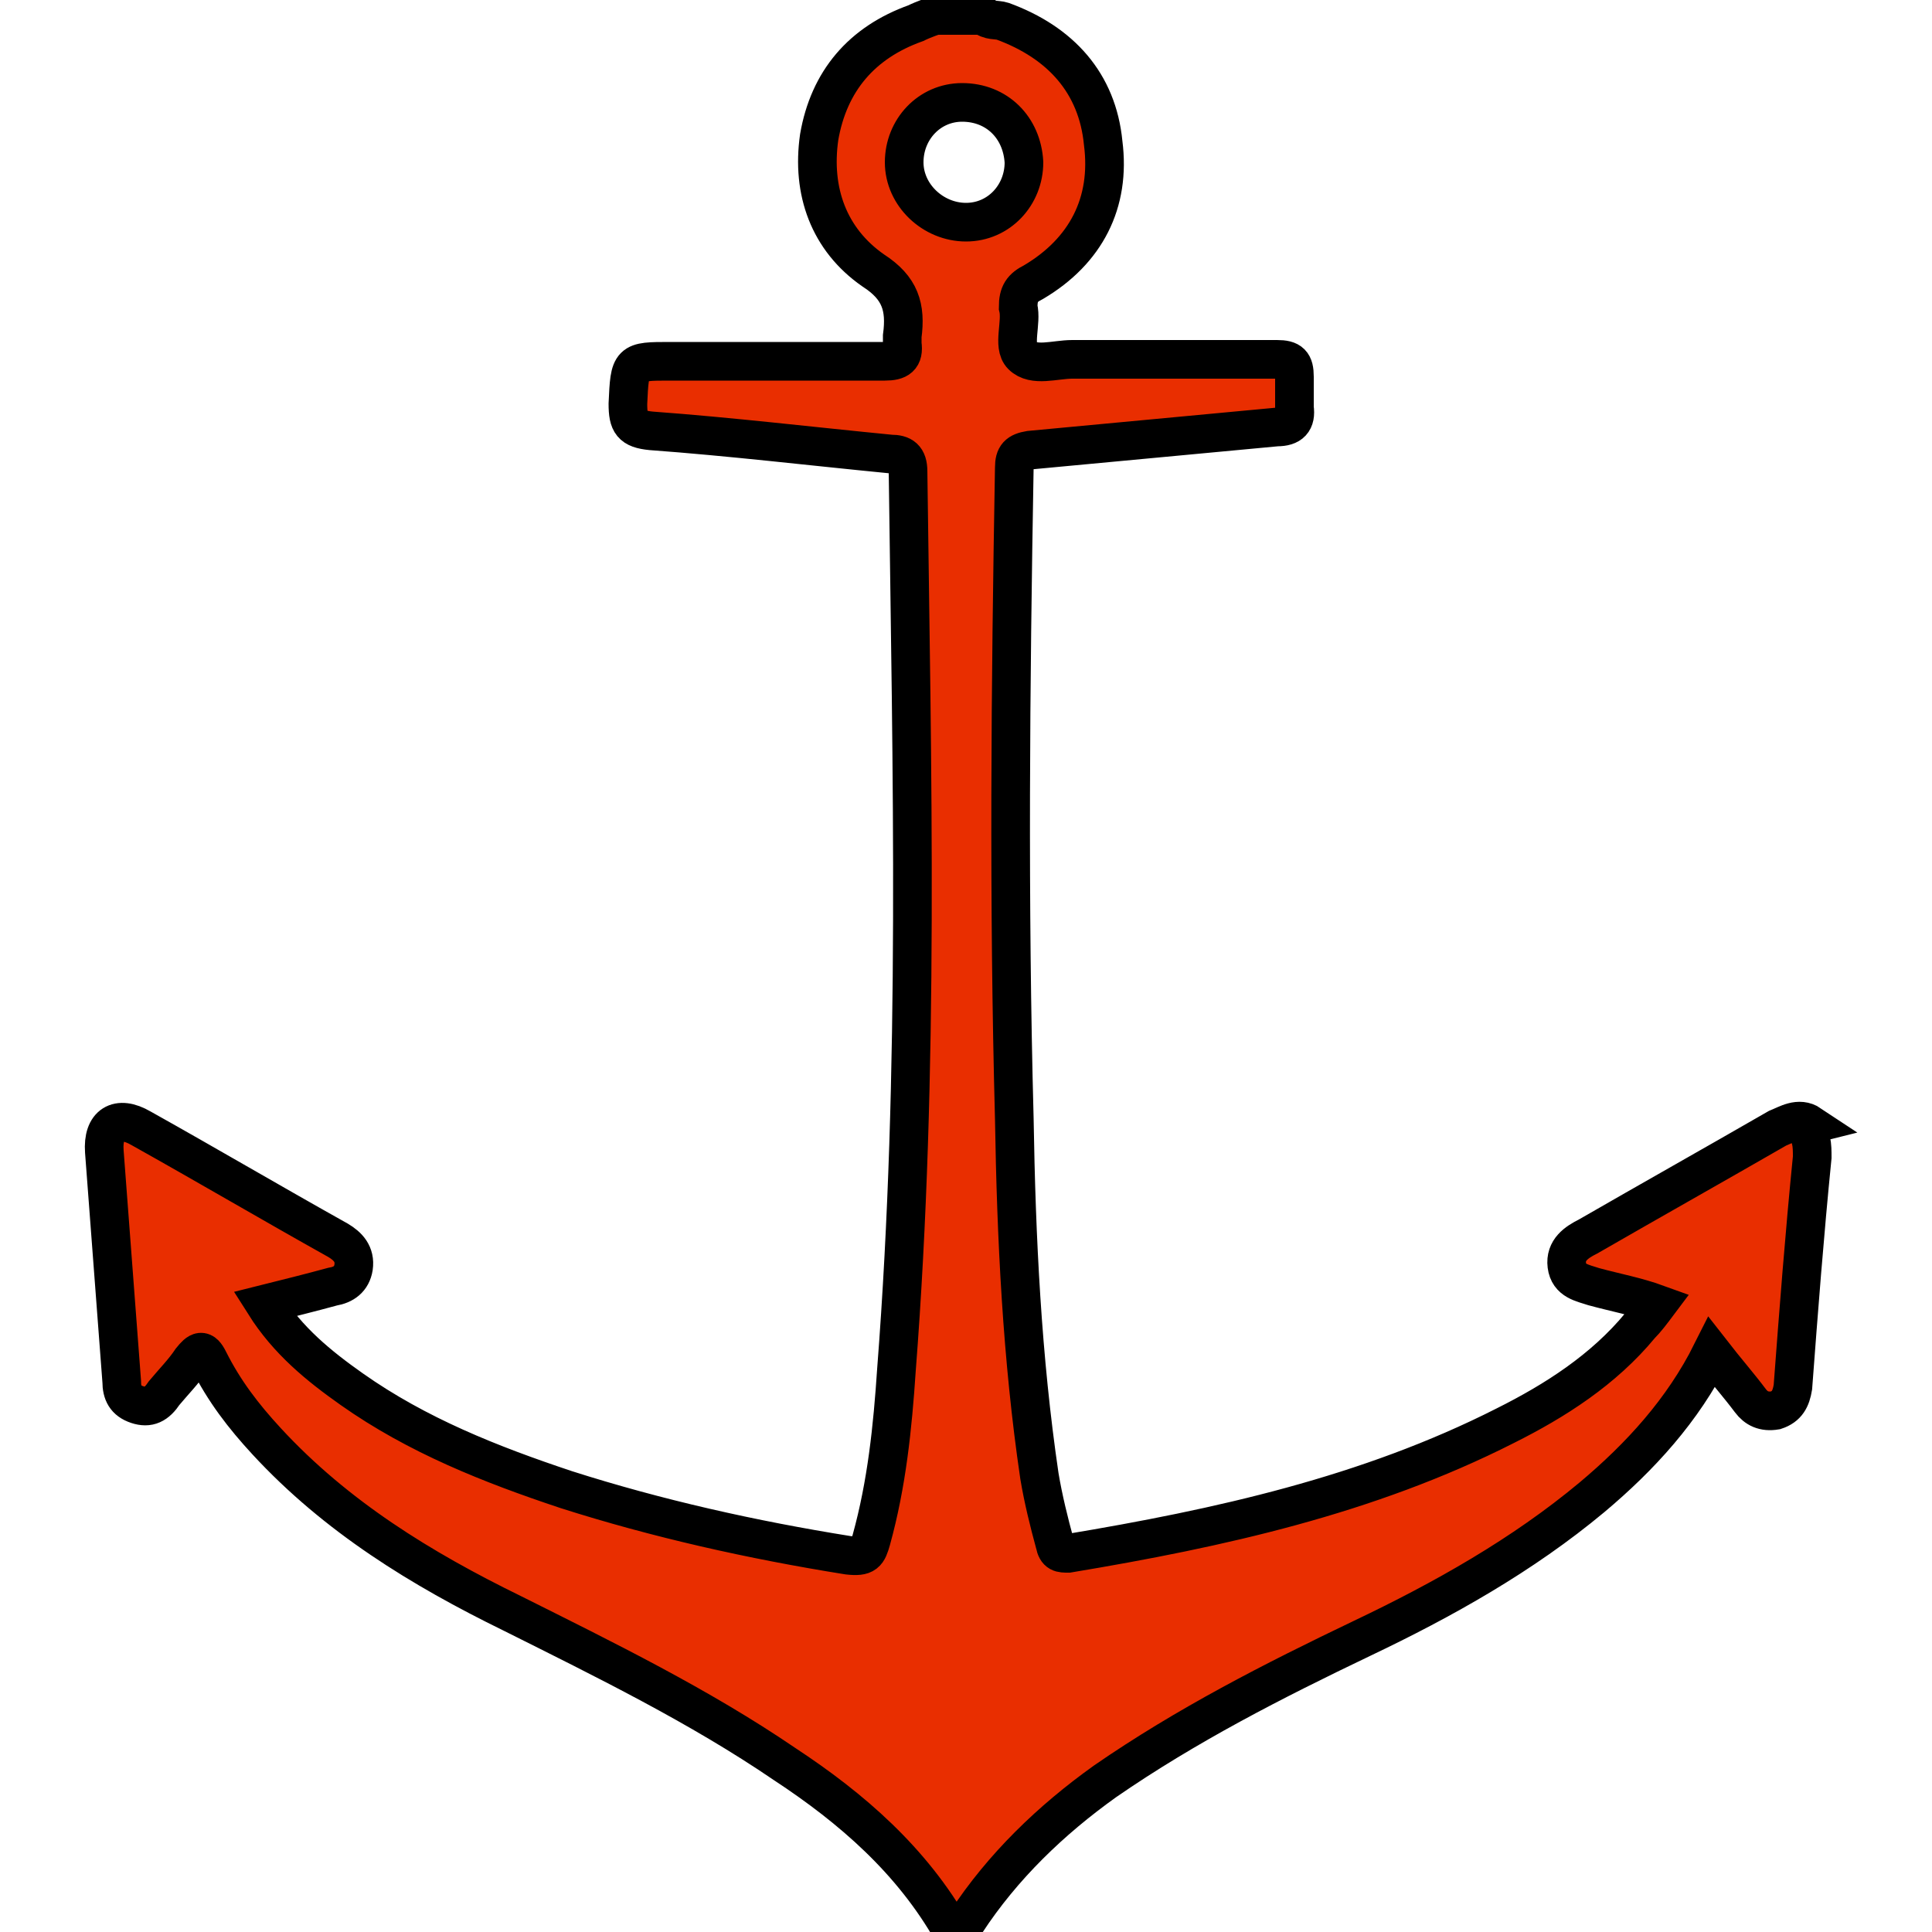 <?xml version="1.0" encoding="UTF-8"?>
<svg id="Capa_1" data-name="Capa 1" xmlns="http://www.w3.org/2000/svg" version="1.1" viewBox="0 0 1 1">
  <defs>
    <style>
      .cls-1 {
        fill: none;
        stroke-width: .02px;
      }

      .cls-1, .cls-2 {
        stroke: #000;
        stroke-miterlimit: 10;
      }

      .cls-2 {
        fill: #e92e00;
        stroke-width: .01px;
      }
    </style>
  </defs>
  <path class="cls-2" d="M.937.582c-.006-.004-.012,0-.017.002-.033.019-.065.037-.098.056-.006.003-.012.007-.011.015.001.008.008.009.014.011.011.003.022.005.033.009-.003.004-.006.008-.009.011-.019.023-.044.039-.07.052-.071.036-.148.053-.226.066-.004,0-.006,0-.007-.005-.003-.011-.006-.023-.008-.035-.009-.061-.012-.123-.013-.185-.003-.112-.002-.224,0-.337,0-.006.002-.008.008-.009.043-.004.085-.008.128-.012.007,0,.01-.003.009-.01,0-.005,0-.011,0-.016,0-.007-.002-.009-.009-.009-.035,0-.071,0-.106,0-.009,0-.02.004-.026-.002-.005-.005,0-.017-.002-.025,0-.007.002-.01.008-.013.027-.016.04-.041.036-.072-.003-.031-.022-.052-.052-.063-.003-.001-.007,0-.01-.003h-.025s-.006.002-.01.004c-.028.01-.045.03-.05.059-.004.028.005.053.028.069.014.009.017.019.015.034,0,.001,0,.003,0,.004.001.007-.002.009-.009.009-.037,0-.074,0-.111,0-.021,0-.021,0-.022.022,0,.01.002.013.012.014.041.003.083.008.124.012.006,0,.009.002.009.009.002.155.006.31-.006.465-.002.03-.005.059-.013.088-.002.007-.003.009-.012.008-.05-.008-.099-.019-.146-.034-.039-.013-.077-.028-.111-.052-.017-.012-.033-.025-.045-.044.012-.003.024-.006.035-.009.006-.001.01-.004.011-.01.001-.007-.003-.011-.008-.014-.034-.019-.068-.039-.102-.058-.012-.007-.02-.002-.019.012.003.04.006.079.009.119,0,.006.002.01.008.012.006.002.01,0,.014-.006.005-.006.01-.011.014-.017.004-.005.006-.006.009,0,.008.016.018.029.03.042.036.039.08.066.127.089.048.024.097.048.141.078.035.023.066.05.087.087.005.001.005-.003.007-.005.019-.029.044-.053.072-.073.042-.029.087-.052.133-.074.042-.02.083-.043.119-.073.025-.021.047-.045.062-.075.007.009.014.017.02.025.003.004.007.006.013.005.006-.002.008-.006.009-.012.003-.04.006-.079.01-.119,0-.006,0-.012-.005-.016ZM.5.115c-.017,0-.032-.014-.032-.031,0-.017.013-.031.03-.031.018,0,.031.013.032.031,0,.017-.013.031-.03.031Z"/>
  <path class="cls-1" d="M.937.582c-.006-.004-.012,0-.017.002-.033.019-.065.037-.098.056-.006.003-.012.007-.011.015.001.008.008.009.014.011.011.003.022.005.033.009-.003.004-.006.008-.009.011-.019.023-.044.039-.07.052-.071.036-.148.053-.226.066-.004,0-.006,0-.007-.005-.003-.011-.006-.023-.008-.035-.009-.061-.012-.123-.013-.185-.003-.112-.002-.224,0-.337,0-.006.002-.008.008-.009.043-.004.085-.008.128-.012.007,0,.01-.003.009-.01,0-.005,0-.011,0-.016,0-.007-.002-.009-.009-.009-.035,0-.071,0-.106,0-.009,0-.02.004-.026-.002-.005-.005,0-.017-.002-.025,0-.007.002-.01.008-.013.027-.016.04-.041.036-.072-.003-.031-.022-.052-.052-.063-.003-.001-.007,0-.01-.003h-.025s-.006.002-.01.004c-.028.01-.045.03-.05.059-.004.028.005.053.028.069.014.009.017.019.015.034,0,.001,0,.003,0,.004.001.007-.002.009-.009.009-.037,0-.074,0-.111,0-.021,0-.021,0-.022.022,0,.01.002.013.012.014.041.003.083.008.124.012.006,0,.009.002.009.009.002.155.006.31-.006.465-.002.03-.005.059-.013.088-.002.007-.003.009-.012.008-.05-.008-.099-.019-.146-.034-.039-.013-.077-.028-.111-.052-.017-.012-.033-.025-.045-.044.012-.003.024-.006.035-.009.006-.001.01-.004.011-.01.001-.007-.003-.011-.008-.014-.034-.019-.068-.039-.102-.058-.012-.007-.02-.002-.019.012.003.04.006.079.009.119,0,.006.002.01.008.012.006.002.01,0,.014-.006.005-.006.01-.011.014-.017.004-.005.006-.006.009,0,.008.016.018.029.03.042.036.039.08.066.127.089.048.024.097.048.141.078.035.023.066.05.087.087.005.001.005-.003.007-.005.019-.029.044-.053.072-.073.042-.029.087-.052.133-.074.042-.02.083-.043.119-.073.025-.021.047-.045.062-.075.007.009.014.017.02.025.003.004.007.006.013.005.006-.002.008-.006.009-.012.003-.04.006-.079.01-.119,0-.006,0-.012-.005-.016ZM.5.115c-.017,0-.032-.014-.032-.031,0-.017.013-.031.03-.031.018,0,.031.013.032.031,0,.017-.013.031-.03.031Z"/>
</svg>